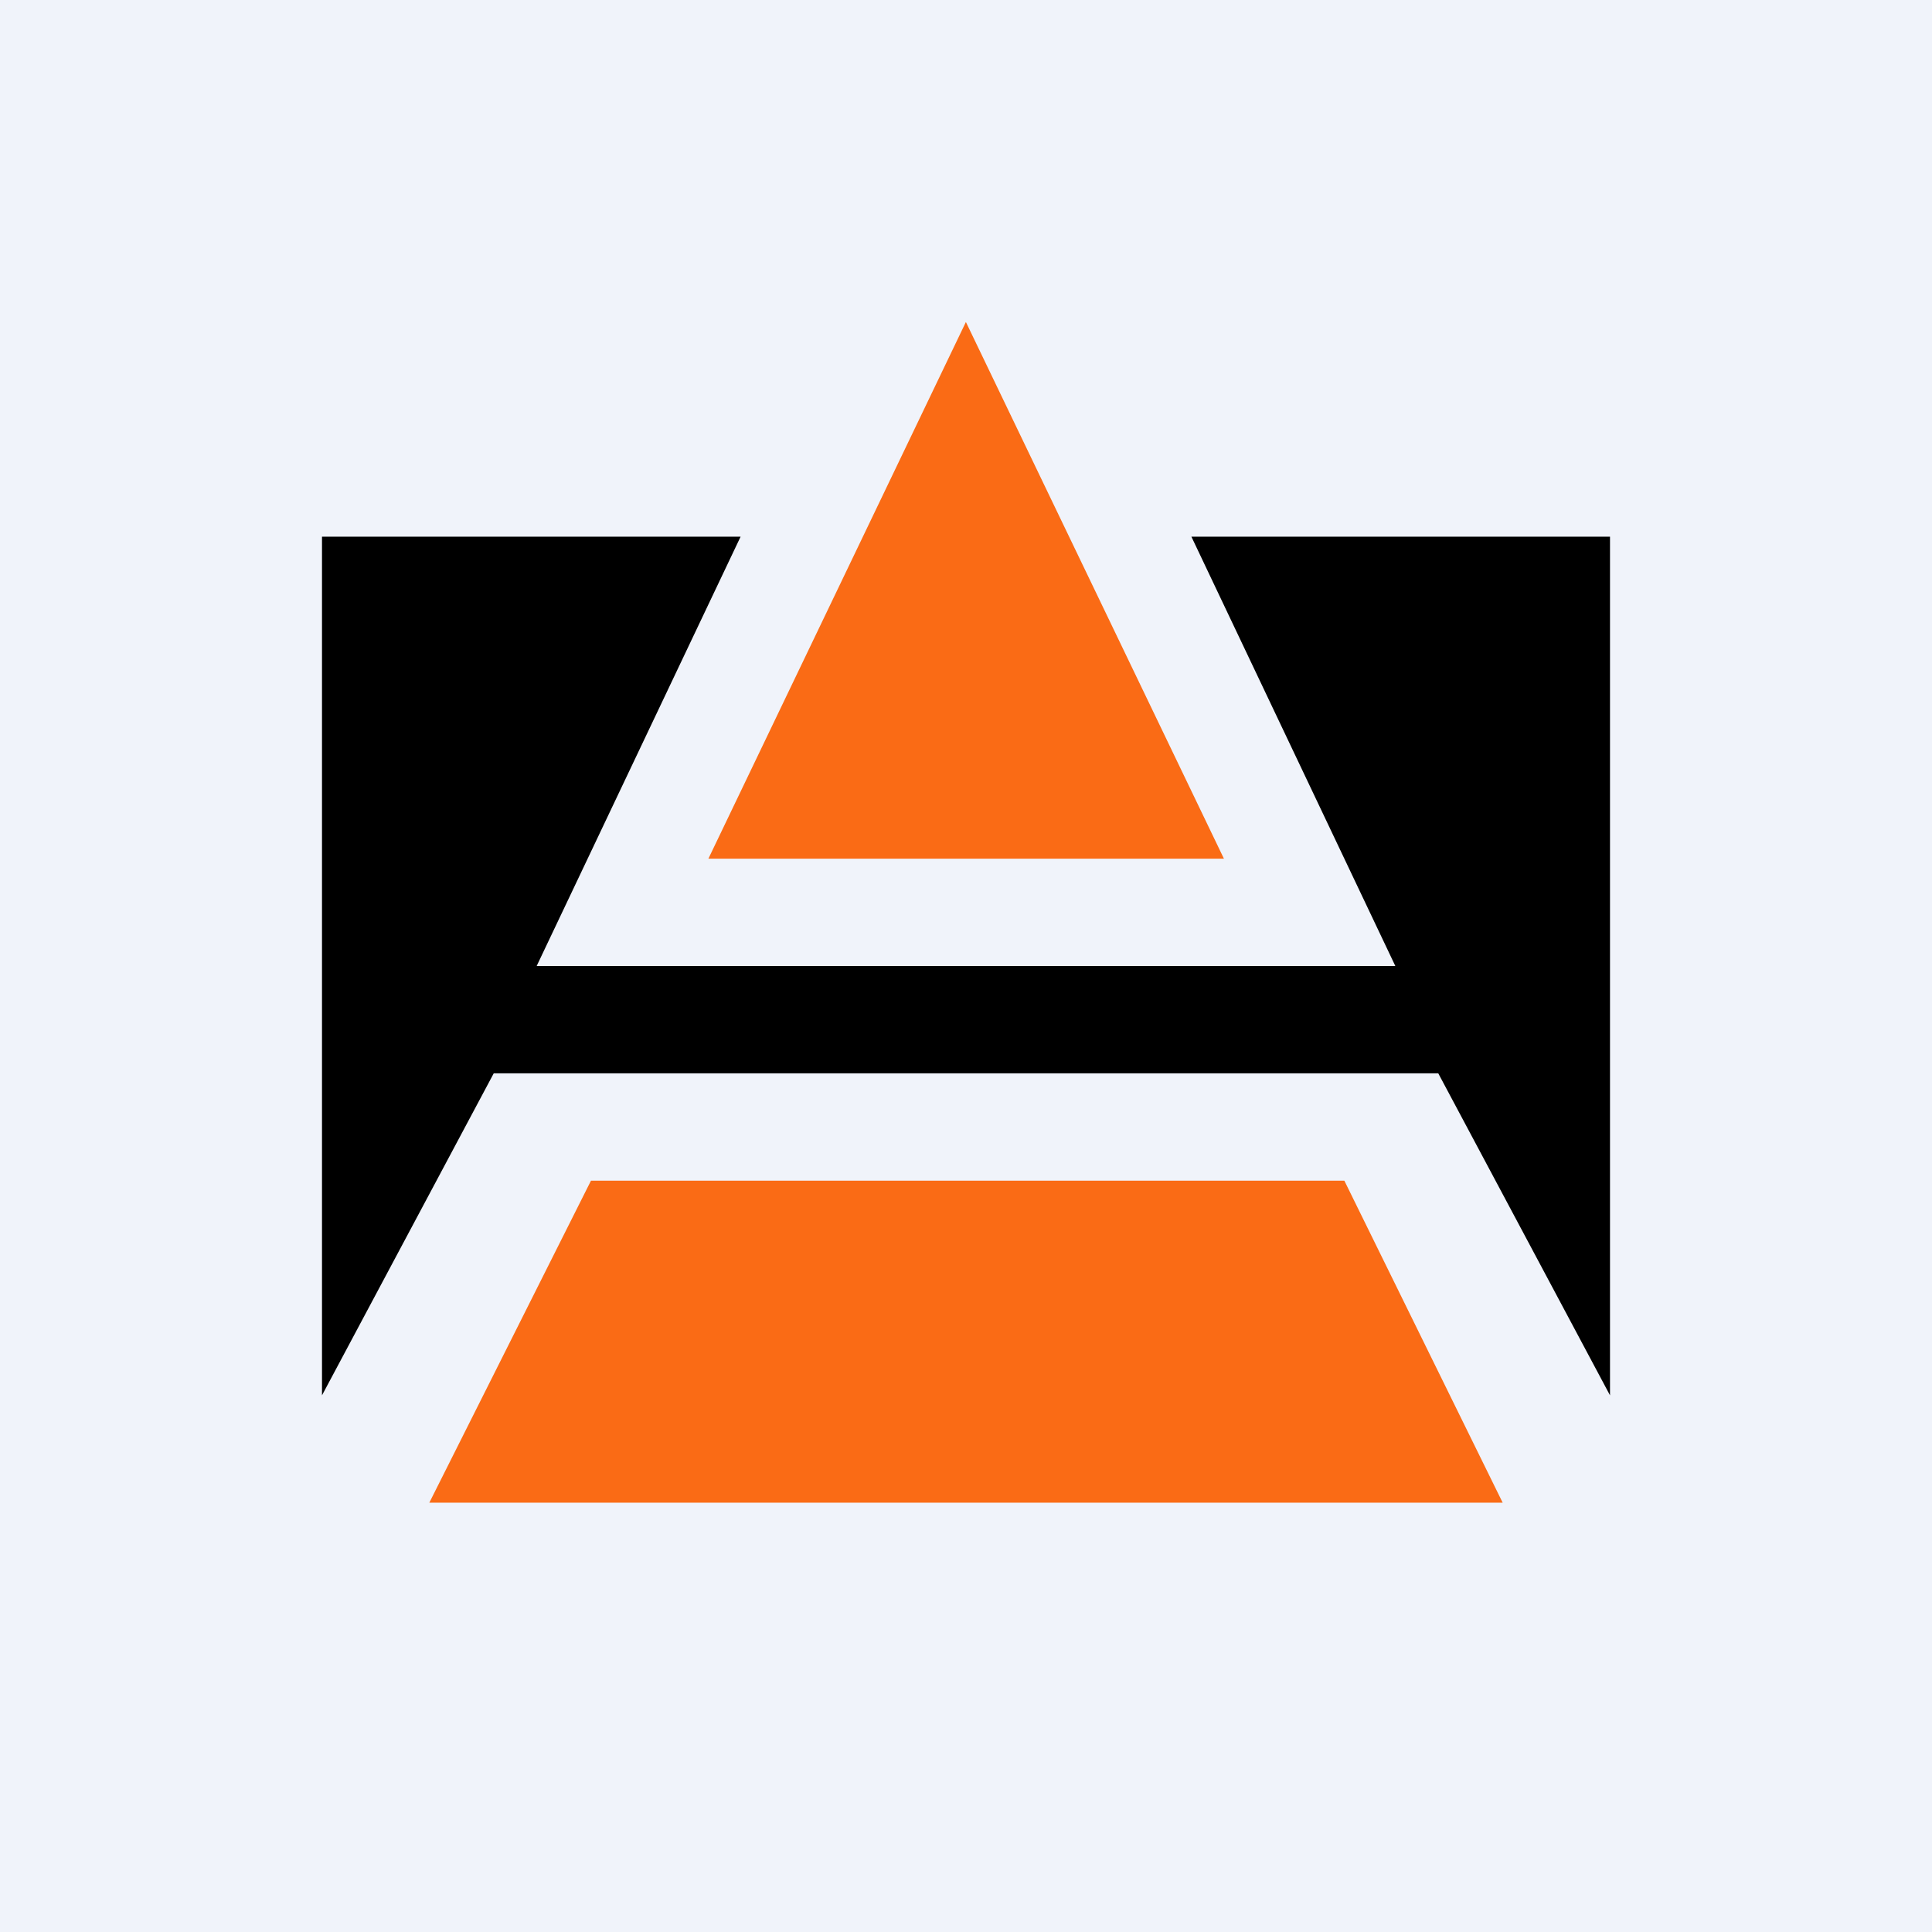 <!-- by TradingView --><svg width="18" height="18" viewBox="0 0 18 18" fill="none" xmlns="http://www.w3.org/2000/svg">
<rect width="18" height="18" fill="#F0F3FA"/>
<path d="M6.6 8L8.999 3L11.403 8H6.6ZM12.525 11H5.506L4 14H14L12.525 11Z" fill="#FA6B15"/>
<path d="M11.1 5L13 9H5L6.9 5H3V13L4.6 10H13.4L15 13V5H11.1Z" fill="black"/>
</svg>
